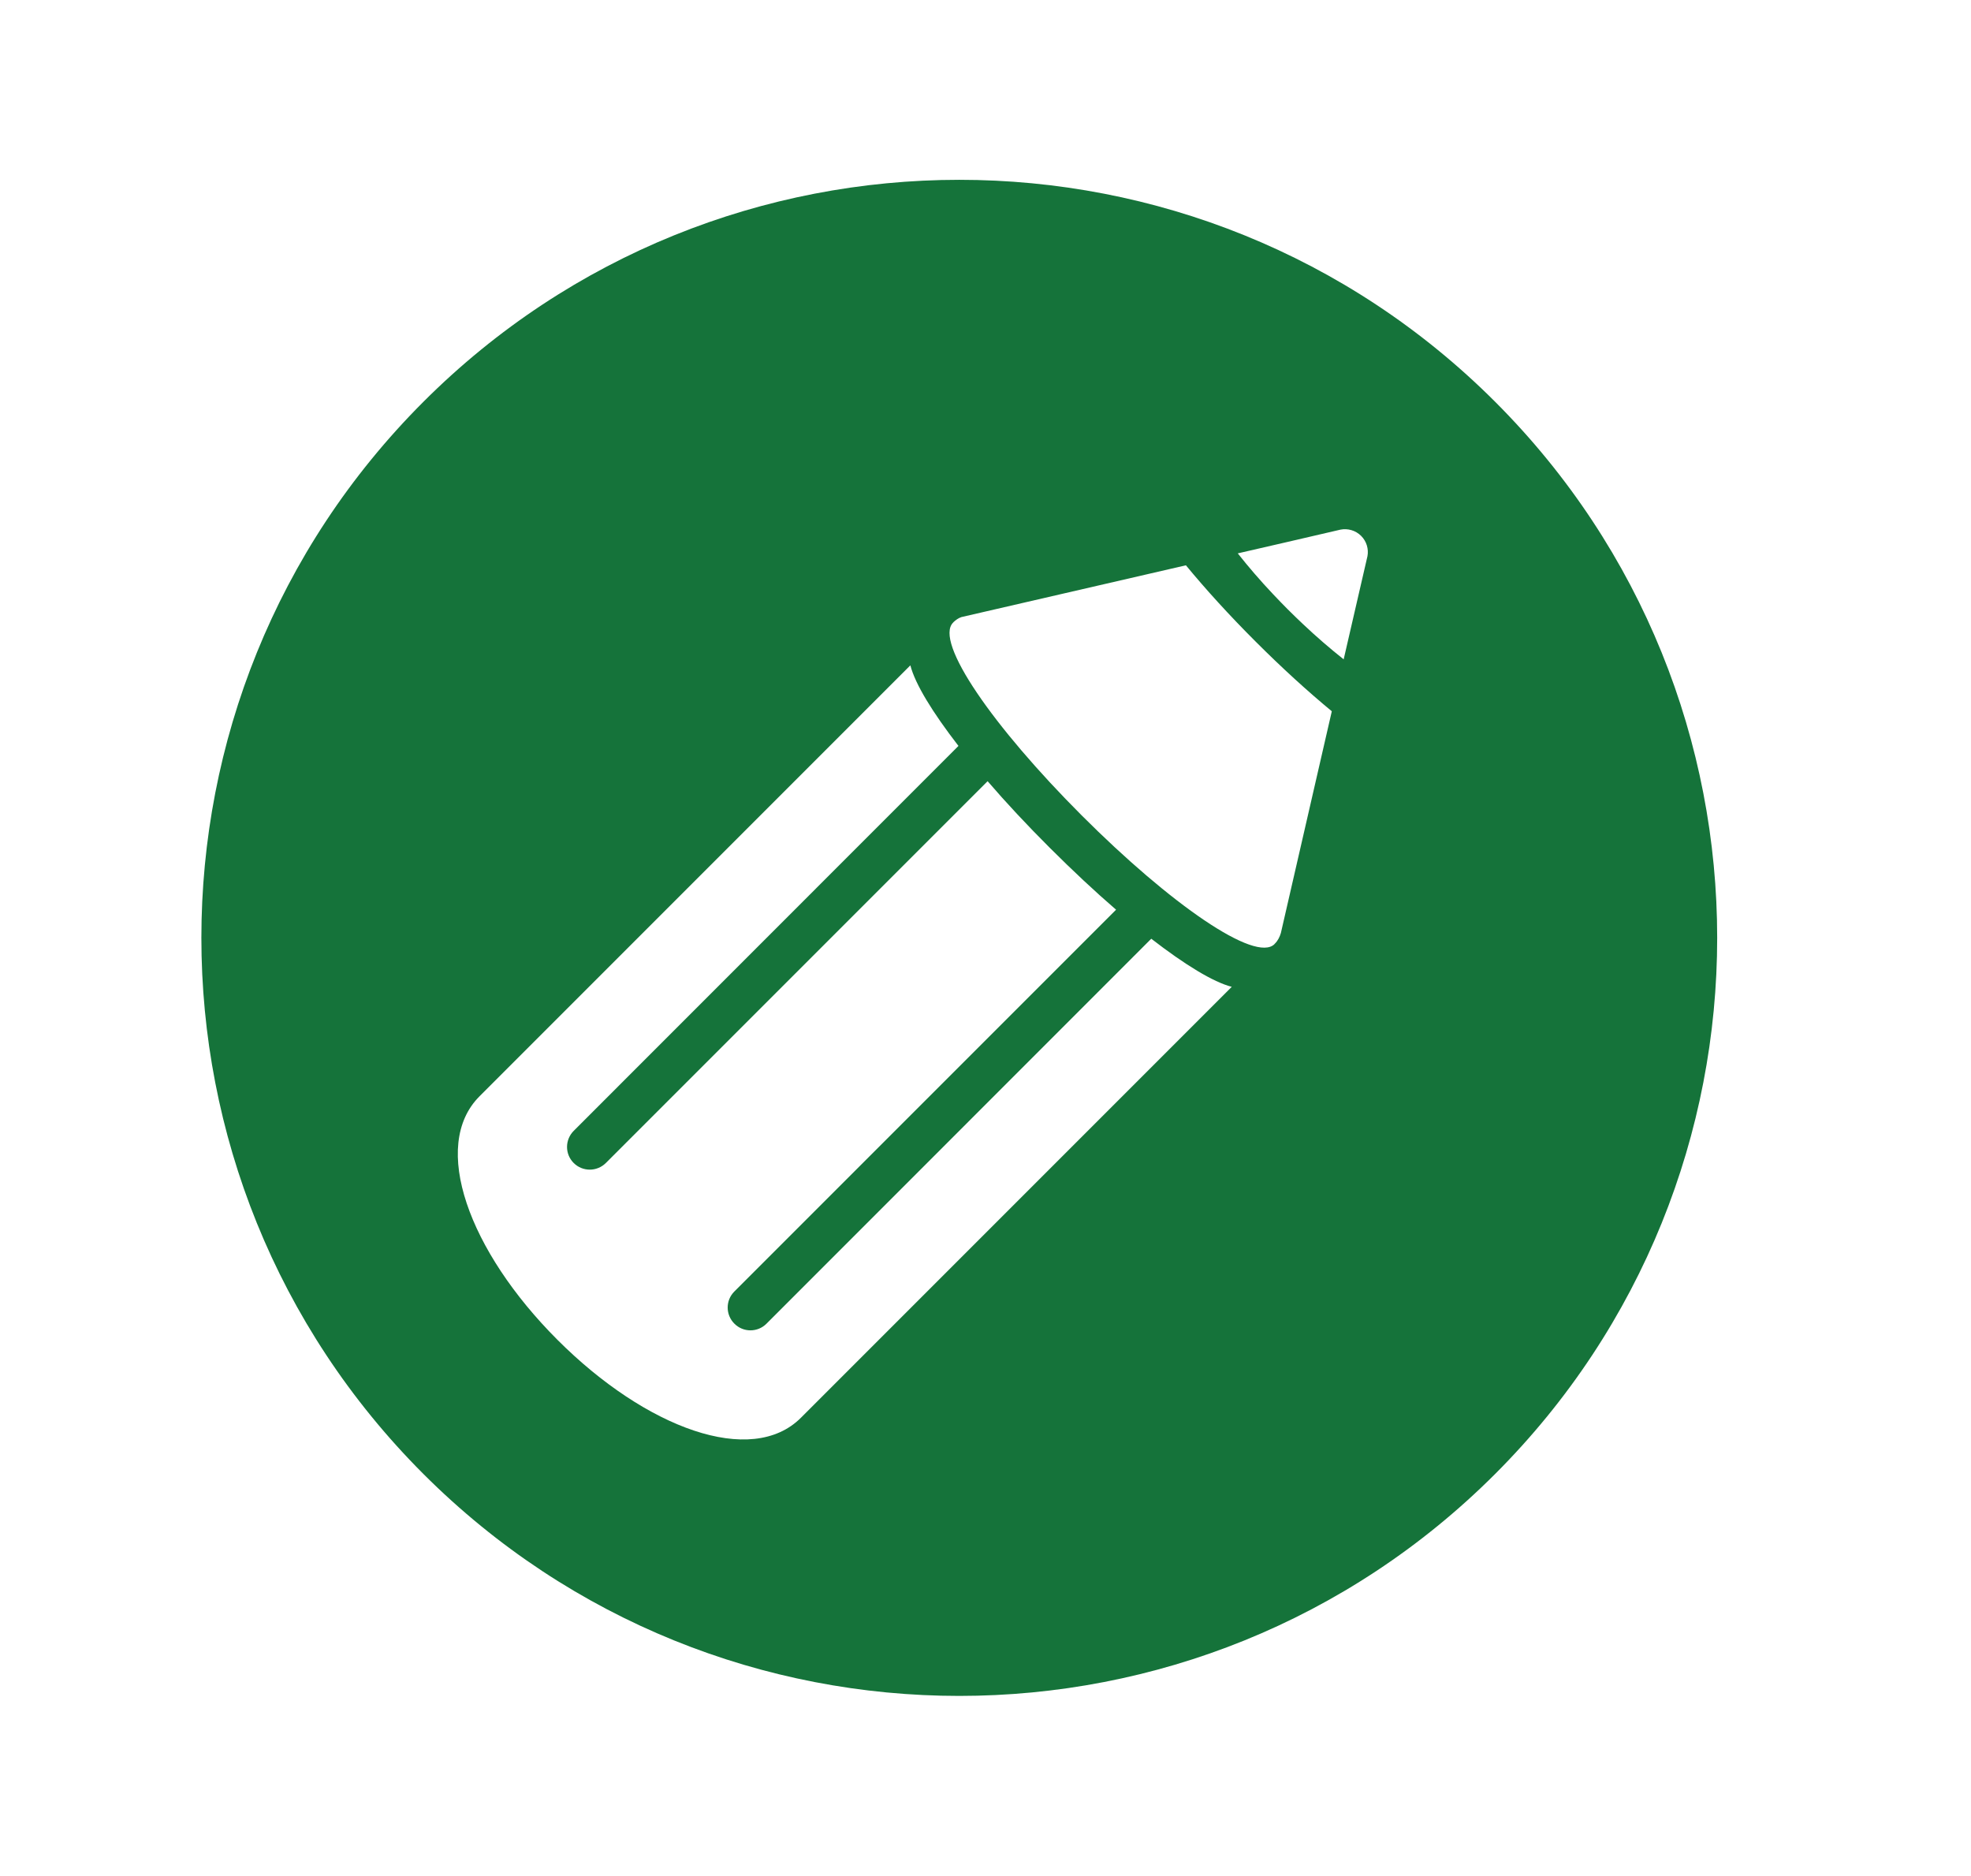 <?xml version="1.0" encoding="utf-8"?>
<!-- Generator: Adobe Illustrator 14.0.0, SVG Export Plug-In . SVG Version: 6.00 Build 43363)  -->
<!DOCTYPE svg PUBLIC "-//W3C//DTD SVG 1.1//EN" "http://www.w3.org/Graphics/SVG/1.1/DTD/svg11.dtd">
<svg version="1.1" id="restaurant" xmlns="http://www.w3.org/2000/svg" xmlns:xlink="http://www.w3.org/1999/xlink" x="0px" y="0px"
	 width="100px" height="95.145px" viewBox="0 0 100 95.145" enable-background="new 0 0 100 95.145" xml:space="preserve">
<path fill="#15733A" d="M21.479,74.764c15.018,15.016,39.365,15.014,54.38,0c15.018-15.018,15.018-39.367,0-54.381
	C60.844,5.367,36.496,5.367,21.479,20.384C6.463,35.397,6.463,59.746,21.479,74.764z M40.635,71.916
	c-2.504,2.504-7.851,0.547-12.35-3.951c-4.506-4.506-6.462-9.852-3.955-12.357c0,0,18.441-18.439,21.858-21.859
	c0.241,0.945,1.12,2.38,2.44,4.088L29.108,57.362c-0.451,0.453-0.453,1.178-0.003,1.629s1.181,0.453,1.635,0l19.367-19.365
	c0.93,1.08,1.989,2.215,3.145,3.369s2.291,2.217,3.373,3.15L37.257,65.512c-0.453,0.451-0.448,1.184,0.003,1.631
	c0.447,0.451,1.18,0.453,1.629,0L58.41,47.617c1.707,1.321,3.143,2.198,4.084,2.44C59.076,53.475,40.635,71.916,40.635,71.916z
	 M65.199,27.518l2.811-0.652c0.365-0.073,0.764,0.035,1.047,0.316c0.283,0.283,0.389,0.672,0.322,1.031l-0.652,2.825l-0.555,2.407
	c-0.668-0.529-1.371-1.131-2.076-1.799c-0.256-0.242-0.506-0.482-0.76-0.737c-0.006-0.005-0.006-0.005-0.006-0.005
	c-0.252-0.252-0.49-0.502-0.73-0.754c-0.67-0.706-1.275-1.415-1.801-2.08L65.199,27.518z M48.776,31.302l11.392-2.627
	c1.006,1.221,2.201,2.534,3.539,3.871c1.33,1.331,2.645,2.527,3.863,3.533l-2.584,11.248c-0.059,0.197-0.152,0.392-0.309,0.544
	c-0.004,0.007-0.012,0.009-0.014,0.012l0.002,0.005c-0.969,0.968-5.281-2.023-9.779-6.522c-4.506-4.507-7.498-8.815-6.529-9.785
	h0.006c0.003-0.001,0-0.011,0.003-0.013C48.491,31.448,48.623,31.354,48.776,31.302z"/>
</svg>
